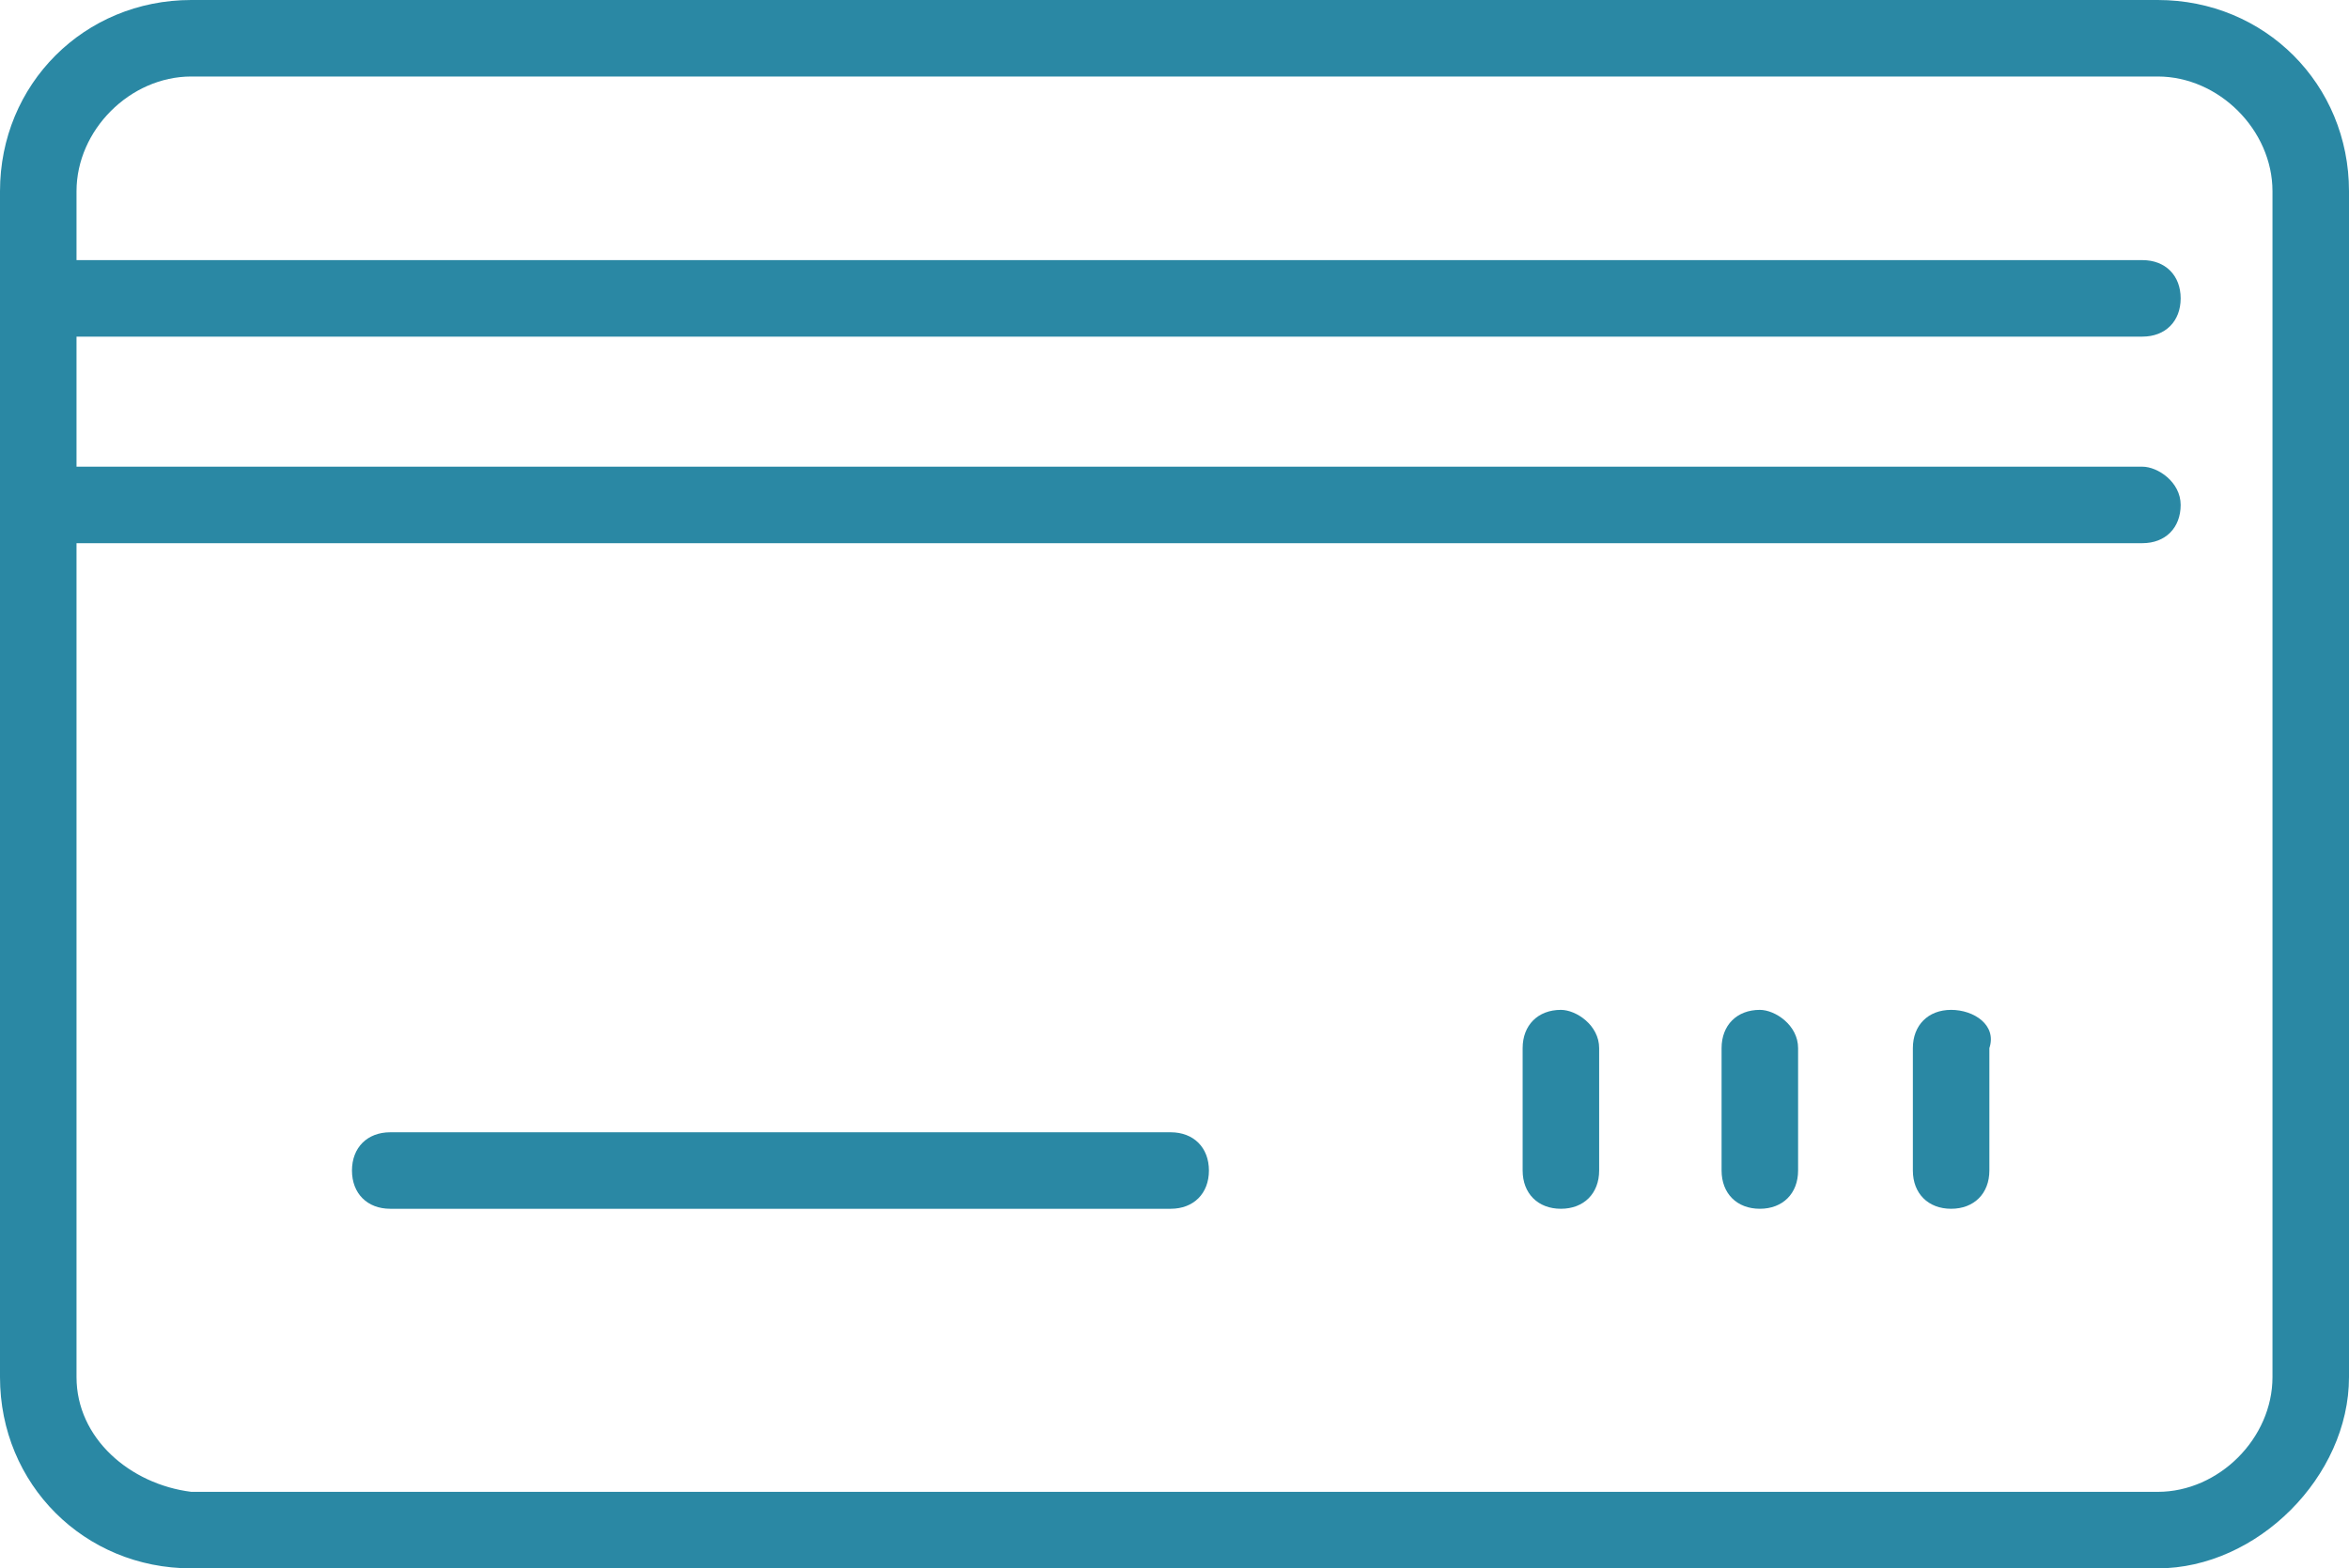<?xml version="1.0" encoding="utf-8"?>
<!-- Generator: Adobe Illustrator 27.3.1, SVG Export Plug-In . SVG Version: 6.00 Build 0)  -->
<svg version="1.1" id="_レイヤー_2" xmlns="http://www.w3.org/2000/svg" xmlns:xlink="http://www.w3.org/1999/xlink" x="0px"
	 y="0px" viewBox="0 0 30.7 20.5" style="enable-background:new 0 0 30.7 20.5;" xml:space="preserve">
<style type="text/css">
	.st0{fill:#2a88a4;}
</style>
<g>
	<path class="st0" d="M30.7,18V2.5c0-1.4-1.1-2.5-2.5-2.5H2.5C1.1,0,0,1.1,0,2.5V18c0,1.4,1.1,2.5,2.5,2.5h25.7
		C29.5,20.5,30.7,19.3,30.7,18L30.7,18z M1,18V7.1H28c0.3,0,0.5-0.2,0.5-0.5S28.2,6.1,28,6.1H1V4.4h27c0.3,0,0.5-0.2,0.5-0.5
		S28.3,3.4,28,3.4H1V2.5C1,1.7,1.7,1,2.5,1h25.7c0.8,0,1.5,0.7,1.5,1.5V18c0,0.8-0.7,1.5-1.5,1.5H2.5C1.7,19.4,1,18.8,1,18z"/>
	<path class="st0" d="M15.3,14.8H5.1c-0.3,0-0.5,0.2-0.5,0.5s0.2,0.5,0.5,0.5h10.2c0.3,0,0.5-0.2,0.5-0.5S15.6,14.8,15.3,14.8z"/>
	<path class="st0" d="M25.5,13.2c-0.3,0-0.5,0.2-0.5,0.5v1.6c0,0.3,0.2,0.5,0.5,0.5s0.5-0.2,0.5-0.5v-1.6
		C26.1,13.4,25.8,13.2,25.5,13.2z"/>
	<path class="st0" d="M23,13.2c-0.3,0-0.5,0.2-0.5,0.5v1.6c0,0.3,0.2,0.5,0.5,0.5s0.5-0.2,0.5-0.5v-1.6C23.5,13.4,23.2,13.2,23,13.2
		z"/>
	<path class="st0" d="M20.4,13.2c-0.3,0-0.5,0.2-0.5,0.5v1.6c0,0.3,0.2,0.5,0.5,0.5s0.5-0.2,0.5-0.5v-1.6
		C20.9,13.4,20.6,13.2,20.4,13.2z"/>
</g>
</svg>
